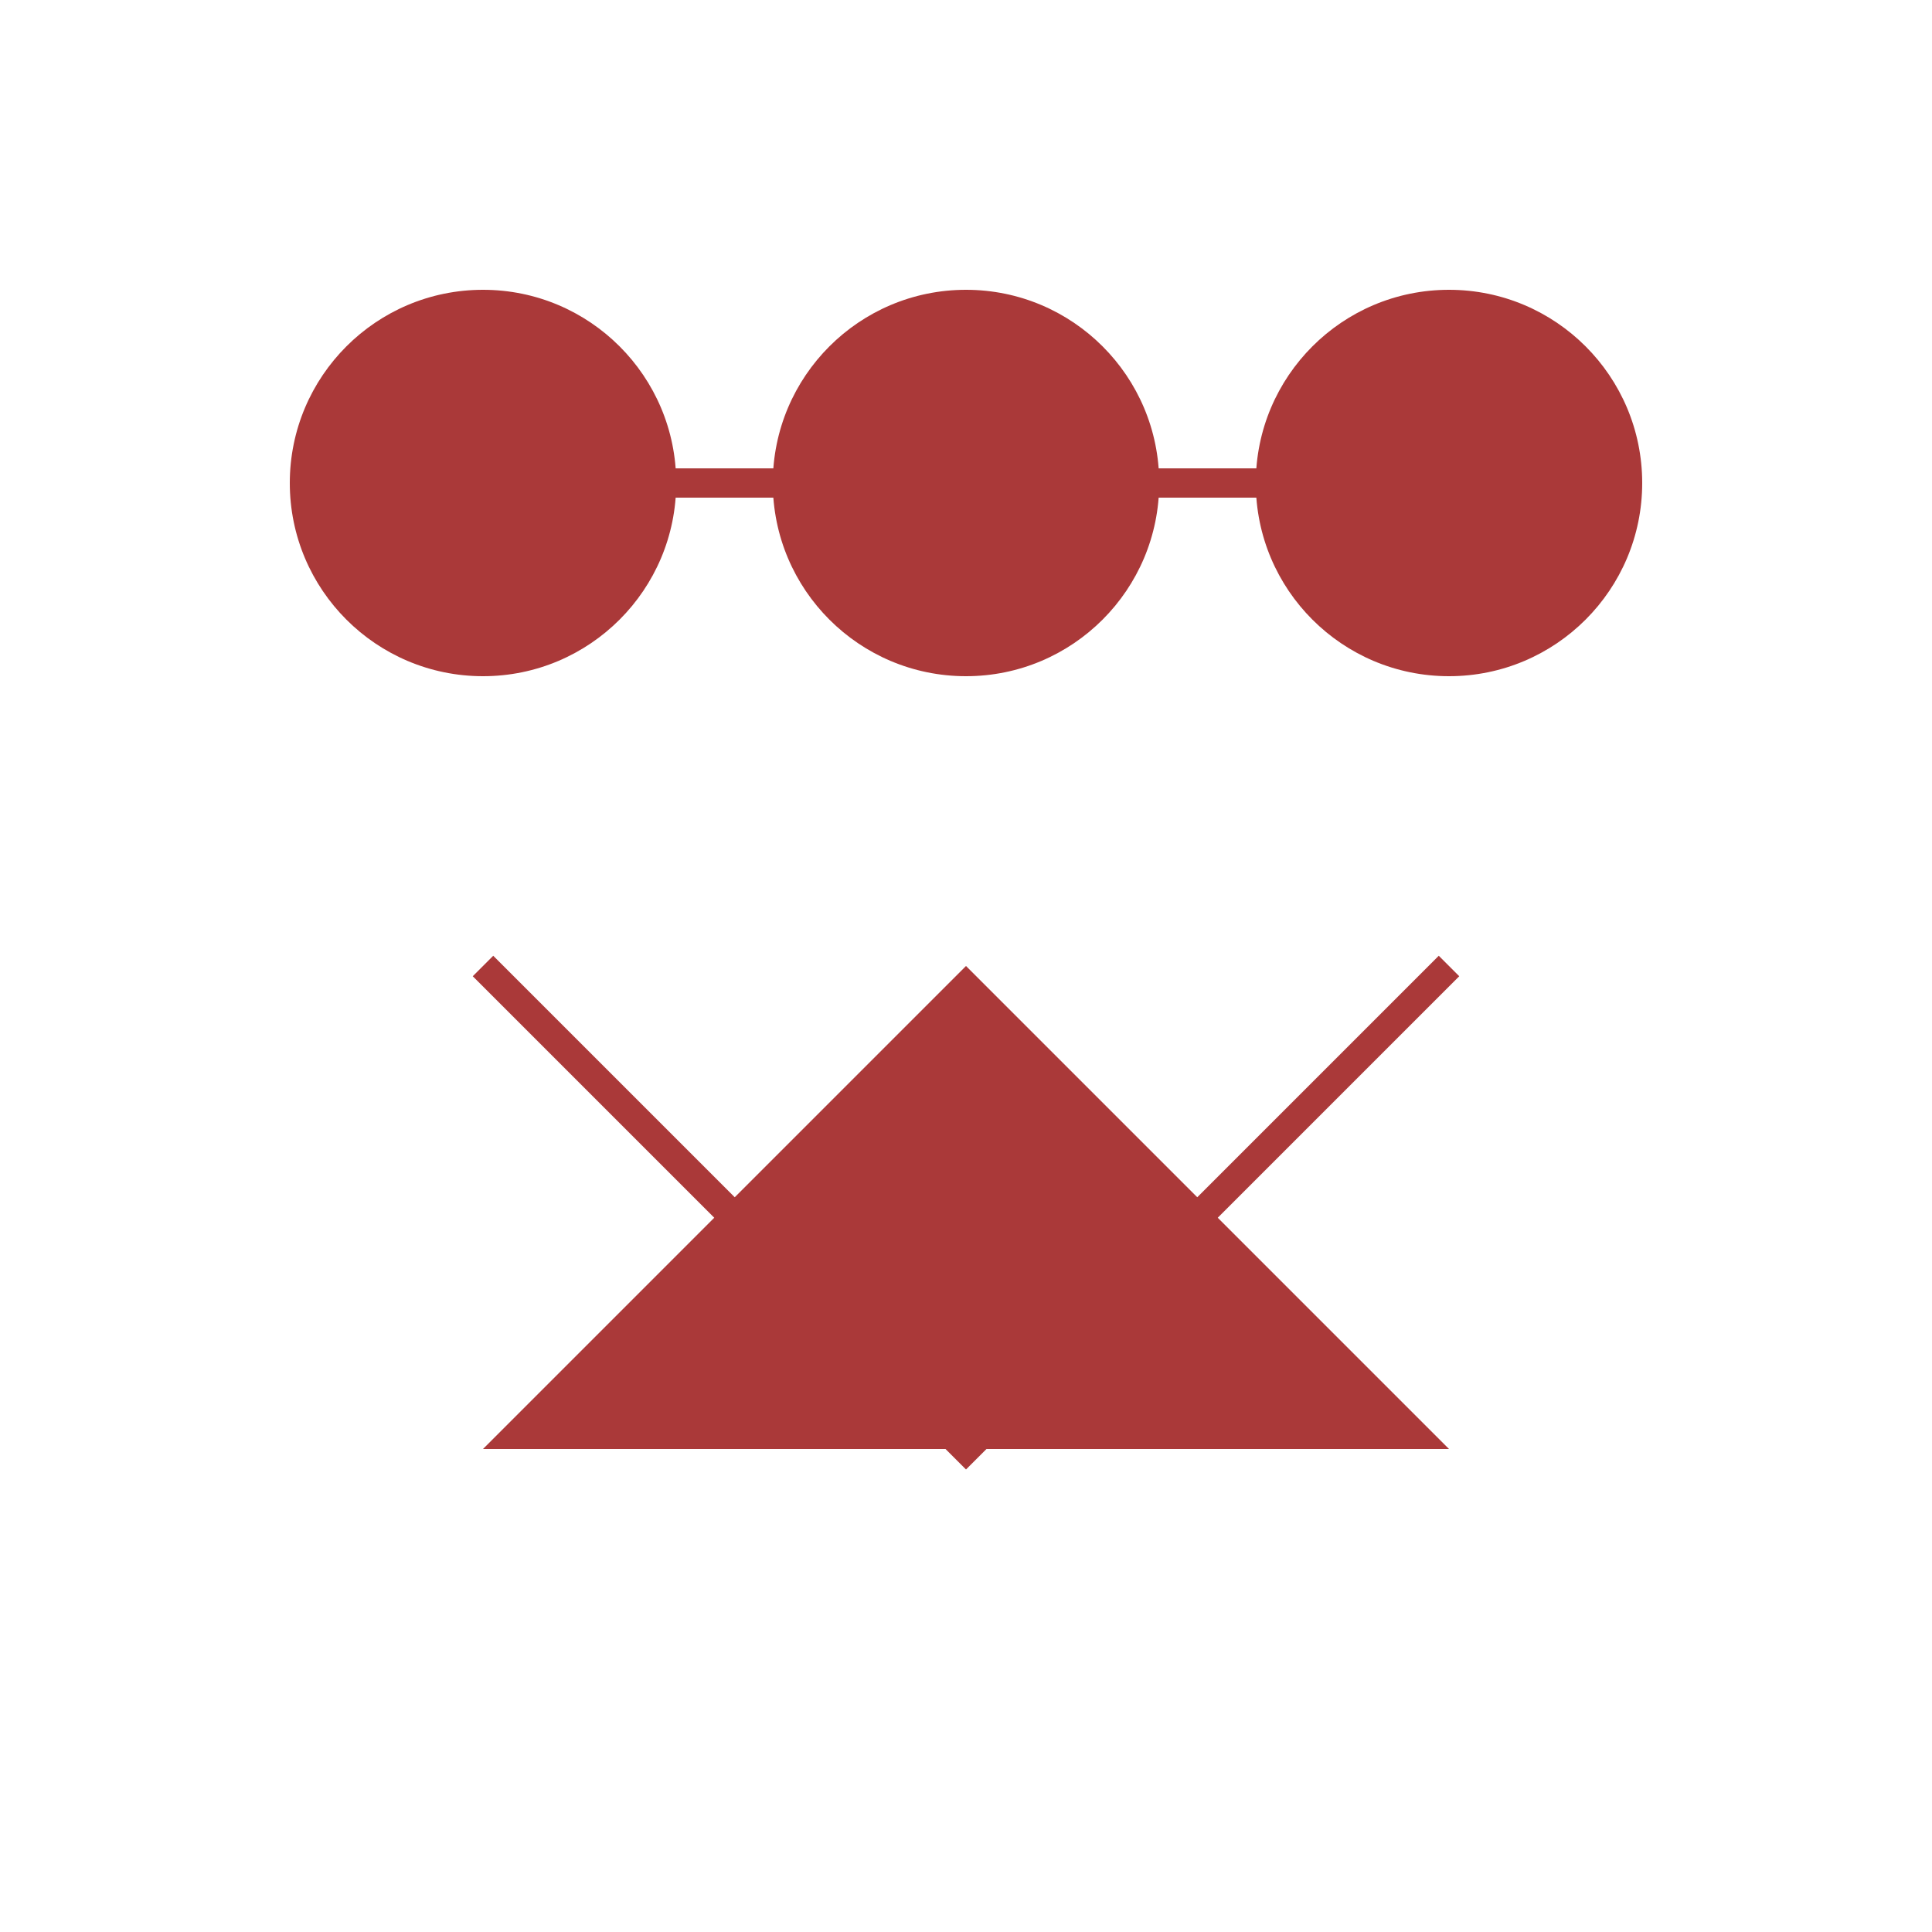 <svg width="200" height="200">
  <g>
    <circle cx="50" cy="50" r="20" fill="#AA3939"/>
    <circle cx="100" cy="50" r="20" fill="#AA3939"/>
    <circle cx="150" cy="50" r="20" fill="#AA3939"/>
    <line x1="50" y1="50" x2="100" y2="50" stroke="#AA3939" stroke-width="3"/>
    <line x1="100" y1="50" x2="150" y2="50" stroke="#AA3939" stroke-width="3"/>
    <line x1="50" y1="50" x2="150" y2="50" stroke="#AA3939" stroke-width="3"/>
    <path fill="none" stroke="#AA3939" stroke-width="3" d="M50,100 L100,150 L150,100"/>
    <path fill="#AA3939" d="M50,150 L100,100 L150,150 Z"/>
  </g>
</svg>

